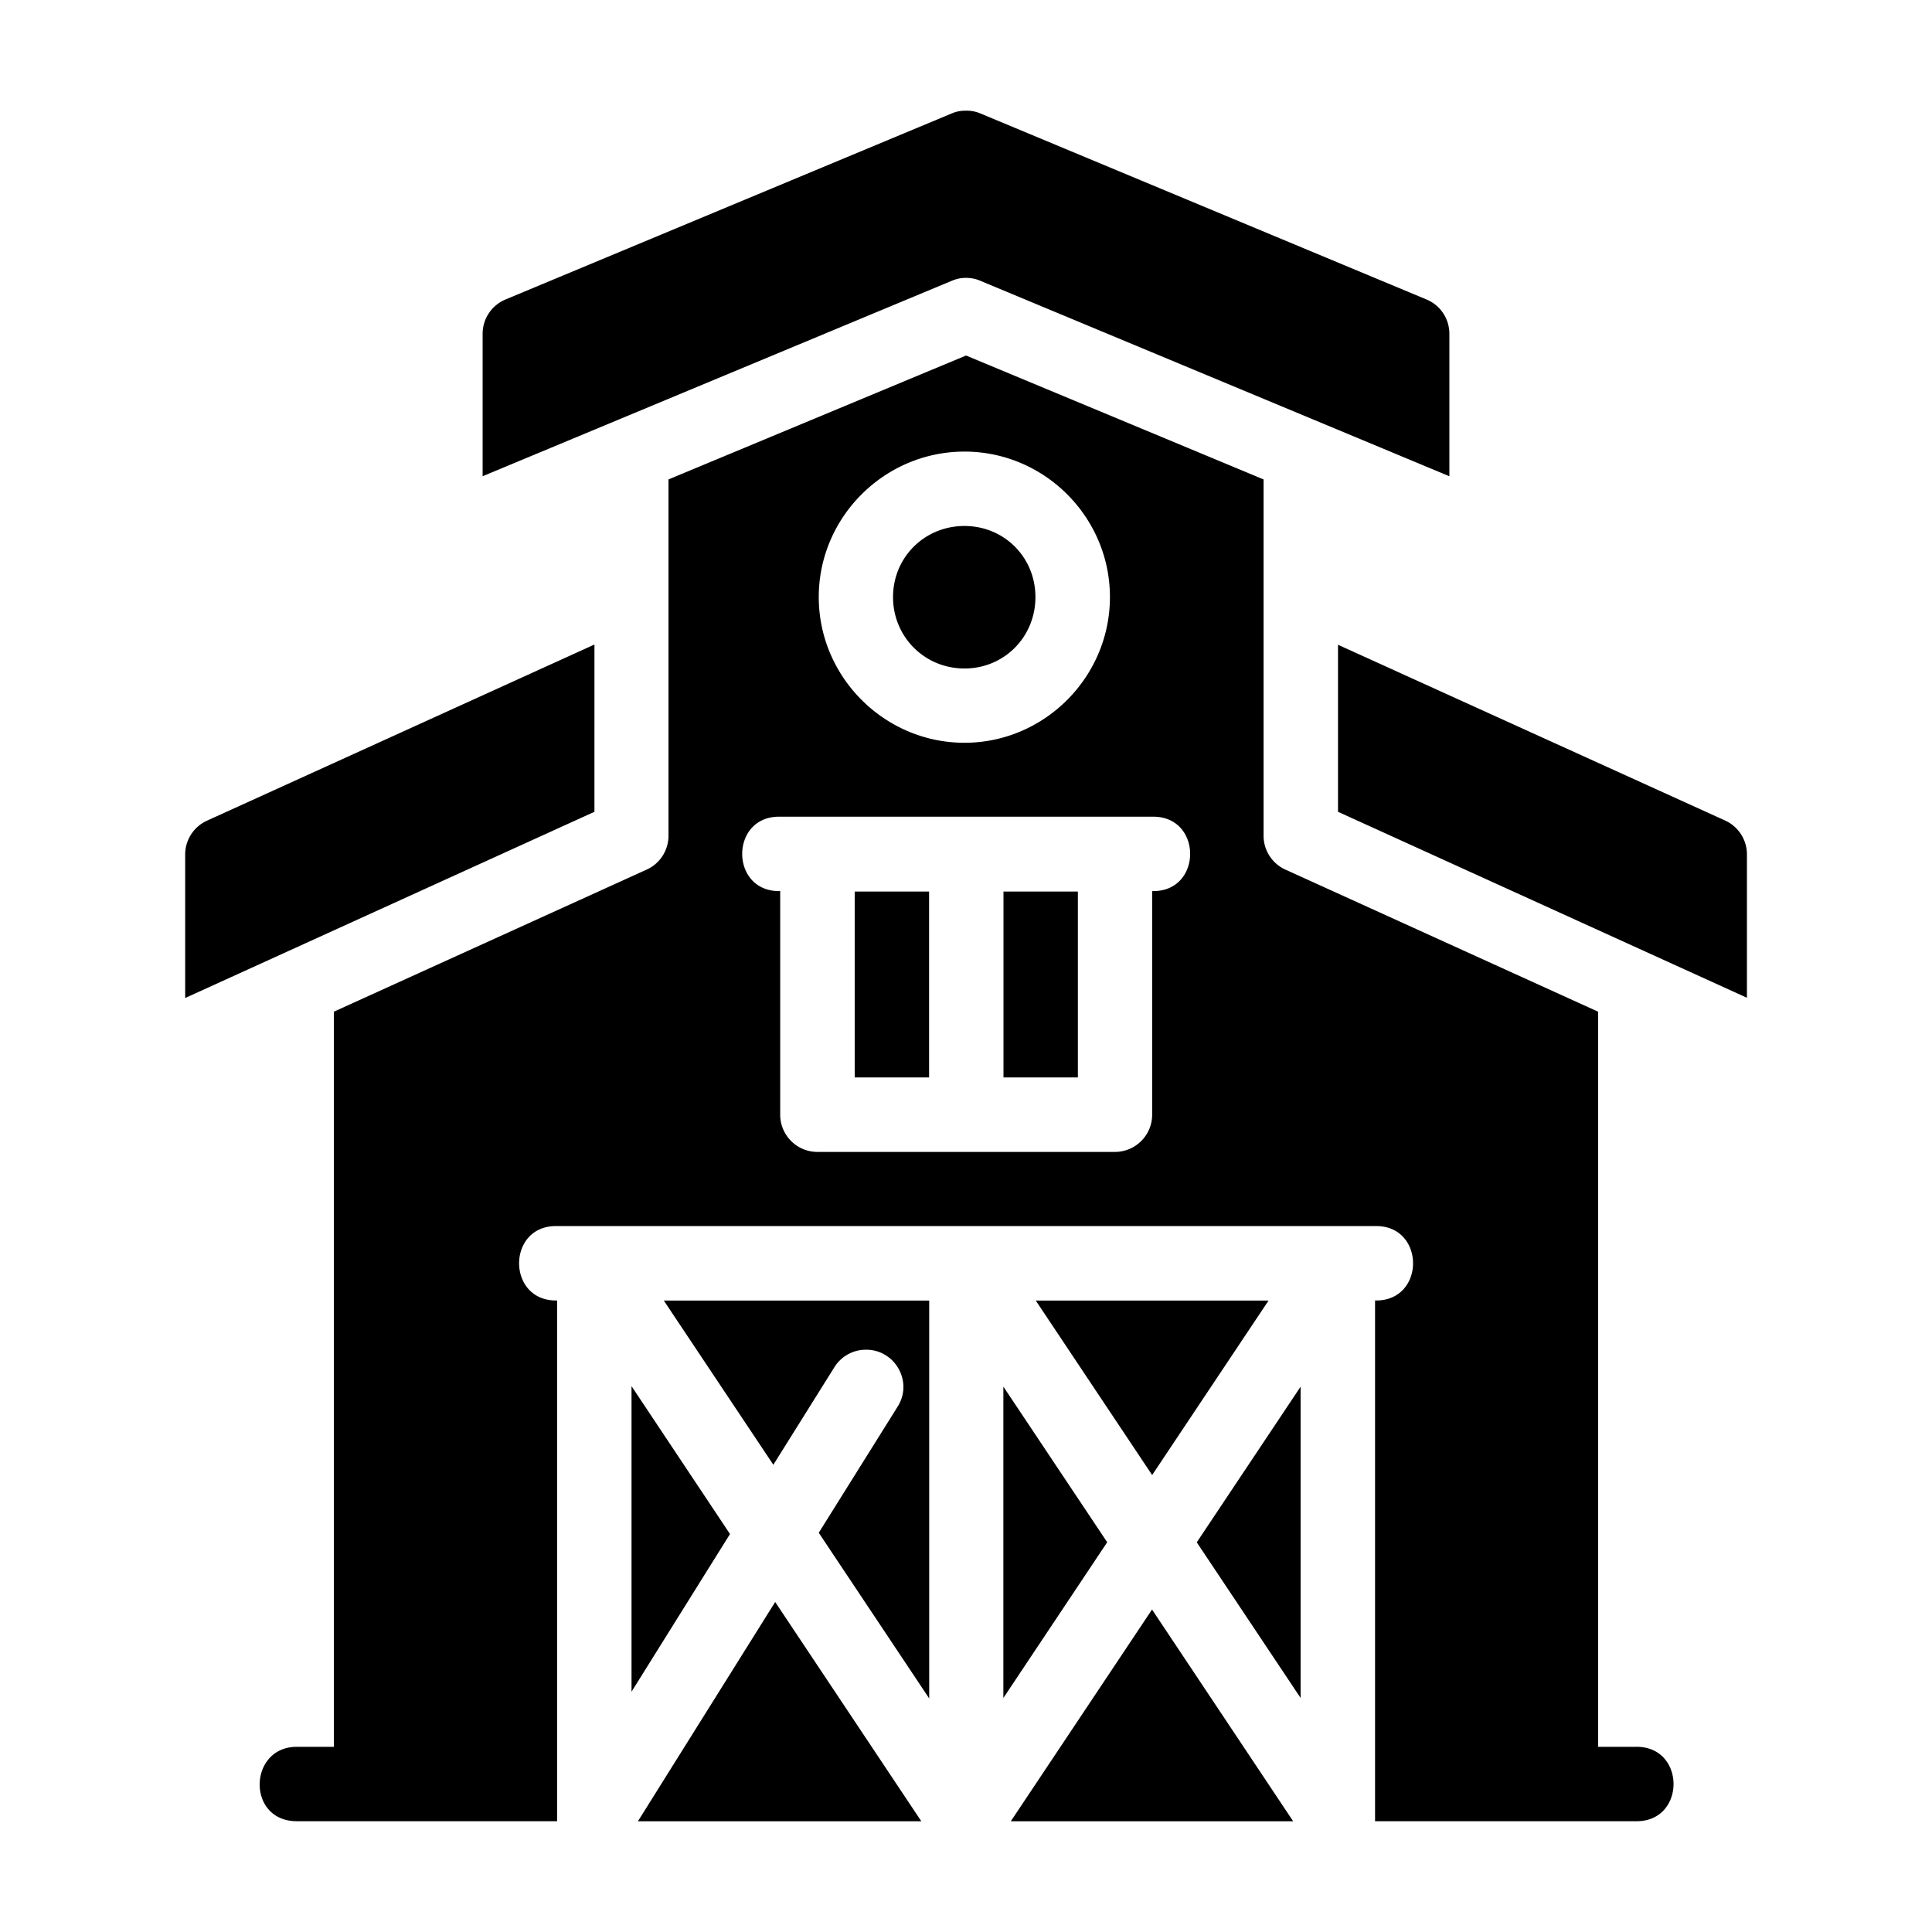 <?xml version="1.0" encoding="UTF-8" standalone="no"?>
<!-- Created with Inkscape (http://www.inkscape.org/) -->

<svg
   xmlns:dc="http://purl.org/dc/elements/1.1/"
   xmlns:cc="http://creativecommons.org/ns#"
   xmlns:rdf="http://www.w3.org/1999/02/22-rdf-syntax-ns#"
   xmlns:svg="http://www.w3.org/2000/svg"
   xmlns="http://www.w3.org/2000/svg"
   xmlns:sodipodi="http://sodipodi.sourceforge.net/DTD/sodipodi-0.dtd"
   xmlns:inkscape="http://www.inkscape.org/namespaces/inkscape"
   width="48pt"
   height="48pt"
   viewBox="0 0 16.933 16.933"
   version="1.1"
   id="svg979"
   inkscape:version="0.92.4 (5da689c313, 2019-01-14)"
   sodipodi:docname="1 - Barn.svg">
  <defs
     id="defs973" />
  <sodipodi:namedview
     id="base"
     pagecolor="#ffffff"
     bordercolor="#666666"
     borderopacity="1.0"
     inkscape:pageopacity="0.0"
     inkscape:pageshadow="2"
     inkscape:zoom="6.0435533"
     inkscape:cx="32"
     inkscape:cy="32"
     inkscape:document-units="pt"
     inkscape:current-layer="layer1"
     showgrid="false"
     units="pt"
     inkscape:window-width="1366"
     inkscape:window-height="716"
     inkscape:window-x="-8"
     inkscape:window-y="-8"
     inkscape:window-maximized="1"
     inkscape:snap-bbox="true"
     inkscape:bbox-nodes="true"
     inkscape:snap-nodes="false"
     showguides="false">
    <inkscape:grid
       type="xygrid"
       id="grid1526" />
    <sodipodi:guide
       position="0.97,15.963"
       orientation="56.667,0"
       id="guide1528"
       inkscape:locked="false" />
    <sodipodi:guide
       position="0.97,0.97"
       orientation="0,56.667"
       id="guide1530"
       inkscape:locked="false" />
    <sodipodi:guide
       position="15.963,0.97"
       orientation="-56.667,0"
       id="guide1532"
       inkscape:locked="false" />
    <sodipodi:guide
       position="15.963,15.963"
       orientation="0,-56.667"
       id="guide1534"
       inkscape:locked="false" />
  </sodipodi:namedview>
  <g
     inkscape:label="Layer 1"
     inkscape:groupmode="layer"
     id="layer1"
     transform="translate(0,-280.067)">
    <path
       inkscape:connector-curvature="0"
       id="path1488"
       d="m 8.464,281.037 c -0.042,-7e-5 -0.083,0.007 -0.122,0.024 l -3.912,1.631 c -0.121,0.051 -0.2,0.169 -0.2,0.3 v 1.249 l 4.112,-1.713 c 0.029,-0.012 0.06,-0.021 0.091,-0.024 0.054,-0.005 0.109,0.002 0.159,0.024 l 4.111,1.713 v -1.249 c -5e-5,-0.131 -0.079,-0.25 -0.2,-0.3 l -3.911,-1.631 c -0.041,-0.017 -0.084,-0.025 -0.128,-0.024 z m 0.003,2.146 -2.608,1.086 v 3.123 c -4.06e-5,0.127 -0.074,0.243 -0.19,0.296 l -2.743,1.246 v 6.443 c -0.118,-3e-5 -0.21,0 -0.325,0 -0.425,0 -0.442,0.652 6.355e-4,0.652 h 2.281 v -4.564 c -0.444,0.01 -0.444,-0.662 0,-0.652 h 7.169 c 0.444,-0.01 0.444,0.662 0,0.652 v 4.564 h 2.283 c 0.444,0.01 0.444,-0.662 0,-0.652 h -0.328 v -6.443 l -2.742,-1.246 c -0.116,-0.053 -0.19,-0.169 -0.19,-0.296 v -3.123 z m -0.014,0.842 c 0.701,0 1.275,0.574 1.275,1.275 0,0.701 -0.574,1.277 -1.275,1.277 -0.701,0 -1.277,-0.576 -1.277,-1.277 0,-0.701 0.576,-1.275 1.277,-1.275 z m 0,0.652 c -0.349,0 -0.626,0.274 -0.626,0.623 0,0.349 0.277,0.626 0.626,0.626 0.349,0 0.622,-0.277 0.622,-0.626 0,-0.349 -0.274,-0.623 -0.622,-0.623 z m -3.243,1.039 -3.394,1.543 a 0.326,0.326 0 0 0 -0.193,0.295 v 1.26 l 3.587,-1.632 z m 6.517,0.002 v 1.464 l 3.584,1.63 v -1.258 a 0.326,0.326 0 0 0 -0.19,-0.295 z m -4.888,1.507 h 3.259 c 0.444,-0.01 0.444,0.662 0,0.652 v 1.961 c -6.19e-4,0.18 -0.147,0.325 -0.327,0.325 H 7.163 c -0.179,-6.3e-4 -0.324,-0.146 -0.325,-0.325 v -1.961 c -0.444,0.01 -0.444,-0.662 0,-0.652 z m 0.652,0.656 v 1.629 h 0.652 v -1.629 z m 1.304,0 v 1.629 h 0.652 v -1.629 z m -2.977,3.585 0.96,1.439 0.533,-0.852 c 0.056,-0.092 0.154,-0.151 0.262,-0.156 0.266,-0.014 0.437,0.279 0.292,0.502 l -0.689,1.102 0.968,1.452 v -3.487 z m 3.26,-10e-6 1.02,1.529 1.02,-1.529 z m -3.543,0.75 v 2.678 l 0.863,-1.382 z m 3.259,0.004 v 2.729 l 0.91,-1.365 z m 2.605,6.5e-4 -0.91,1.364 0.91,1.364 z m -4.605,1.887 -1.203,1.922 h 2.484 z m 3.303,0.066 -1.238,1.856 h 2.475 z"
       style="color:#000000;font-style:normal;font-variant:normal;font-weight:normal;font-stretch:normal;font-size:medium;line-height:normal;font-family:sans-serif;font-variant-ligatures:normal;font-variant-position:normal;font-variant-caps:normal;font-variant-numeric:normal;font-variant-alternates:normal;font-feature-settings:normal;text-indent:0;text-align:start;text-decoration:none;text-decoration-line:none;text-decoration-style:solid;text-decoration-color:#000000;letter-spacing:normal;word-spacing:normal;text-transform:none;writing-mode:lr-tb;direction:ltr;text-orientation:mixed;dominant-baseline:auto;baseline-shift:baseline;text-anchor:start;white-space:normal;shape-padding:0;clip-rule:nonzero;display:inline;overflow:visible;visibility:visible;opacity:1;isolation:auto;mix-blend-mode:normal;color-interpolation:sRGB;color-interpolation-filters:linearRGB;solid-color:#000000;solid-opacity:1;vector-effect:none;fill:#000000;fill-opacity:1;fill-rule:nonzero;stroke:none;stroke-width:0.529;stroke-linecap:round;stroke-linejoin:round;stroke-miterlimit:4;stroke-dasharray:none;stroke-dashoffset:0;stroke-opacity:1;color-rendering:auto;image-rendering:auto;shape-rendering:auto;text-rendering:auto;enable-background:accumulate" />
  </g>
</svg>
